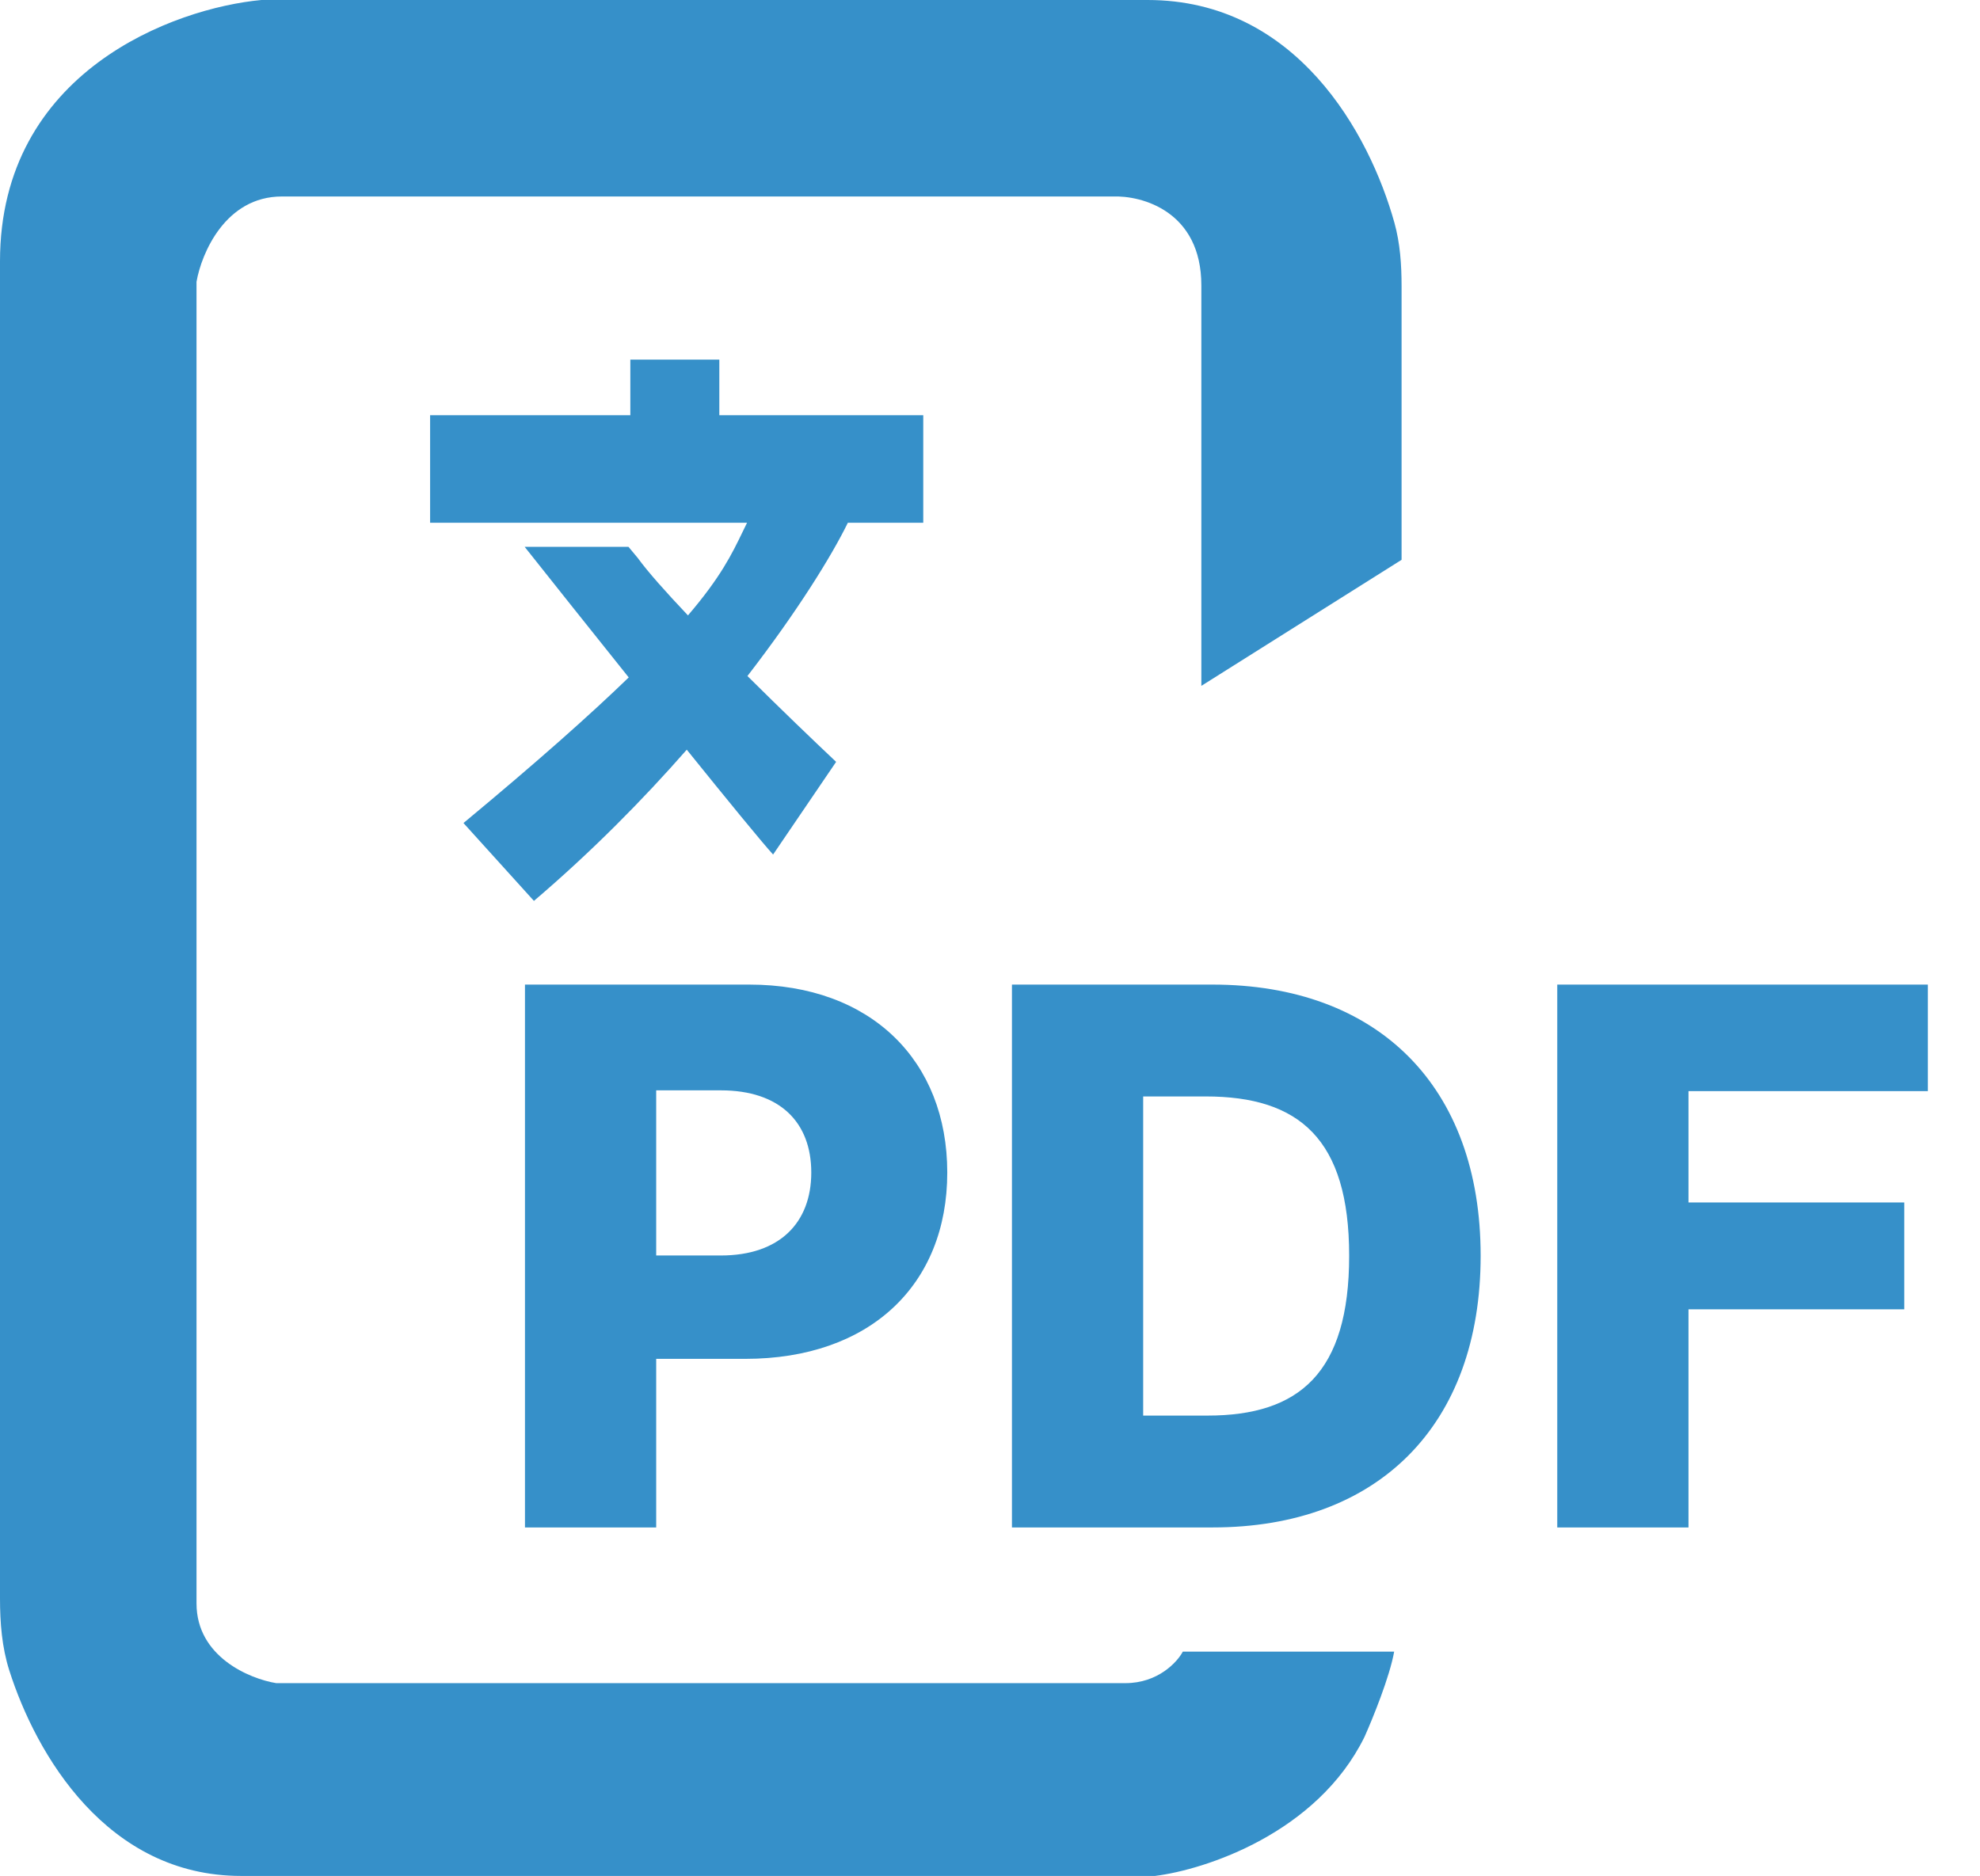 <svg width="534" height="506" viewBox="0 0 534 506" fill="none" xmlns="http://www.w3.org/2000/svg">
<path d="M141.582 412H176.973V366.528H200.995C234.527 366.528 255.475 346.652 255.475 316.267C255.475 286.167 234.956 265.576 202.068 265.576H141.582V412ZM176.973 338.645V294.103H194.418C210.29 294.103 218.798 302.682 218.798 316.267C218.798 329.779 210.29 338.645 194.418 338.645H176.973ZM327.043 412C371.657 412 399.326 384.474 399.326 338.716C399.326 293.03 371.657 265.576 326.972 265.576H272.92V412H327.043ZM308.311 381.829V295.747H325.184C350.351 295.747 363.864 307.187 363.864 338.716C363.864 370.389 350.351 381.829 325.685 381.829H308.311ZM419.988 412H455.379V353.159H513.577V324.346H455.379V294.317H519.94V265.576H419.988V412Z" fill="#3690C9"/>
<path d="M378 151L324 185V77C324 57 308 52.667 300 53H76C60.8 53 54.333 68.333 53 76V432.5C53 446.9 67.333 452.833 74.5 454H303.5C312.3 454 317.5 448.333 319 445.5H376C374.8 452.3 370.167 463.667 368 468.5C355.2 494.5 325 504.333 311.5 506H65C28.893 506 9.761 473.354 2.505 450.566C0.507 444.291 0 437.683 0 431.098V70.5C0 19.3 47 2.167 70.5 0H309.5C349.626 0 369.34 35.989 376.059 60.044C377.616 65.615 378 71.409 378 77.193V151Z" fill="#3690C9"/>
<path fill-rule="evenodd" clip-rule="evenodd" d="M194 97H170V112L116 112V141H201.48C201.075 141.818 200.681 142.632 200.285 143.453C197.415 149.392 194.383 155.668 185.541 165.992C179.599 159.722 174.67 154.187 172 150.5L169.5 147.5H141.5C148.792 156.694 159.132 169.689 169.565 182.725C159.19 192.764 144.931 205.463 124.997 222L143.998 243C159.607 229.698 173.431 215.66 185.217 202.216C196.128 215.746 205.267 226.926 208.5 230.5L225.5 205.5C219.472 199.822 210.537 191.244 201.581 182.346C215.095 164.845 224.354 149.842 228.662 141H249V112L194 112V97Z" fill="#3690C9"/>
</svg>
